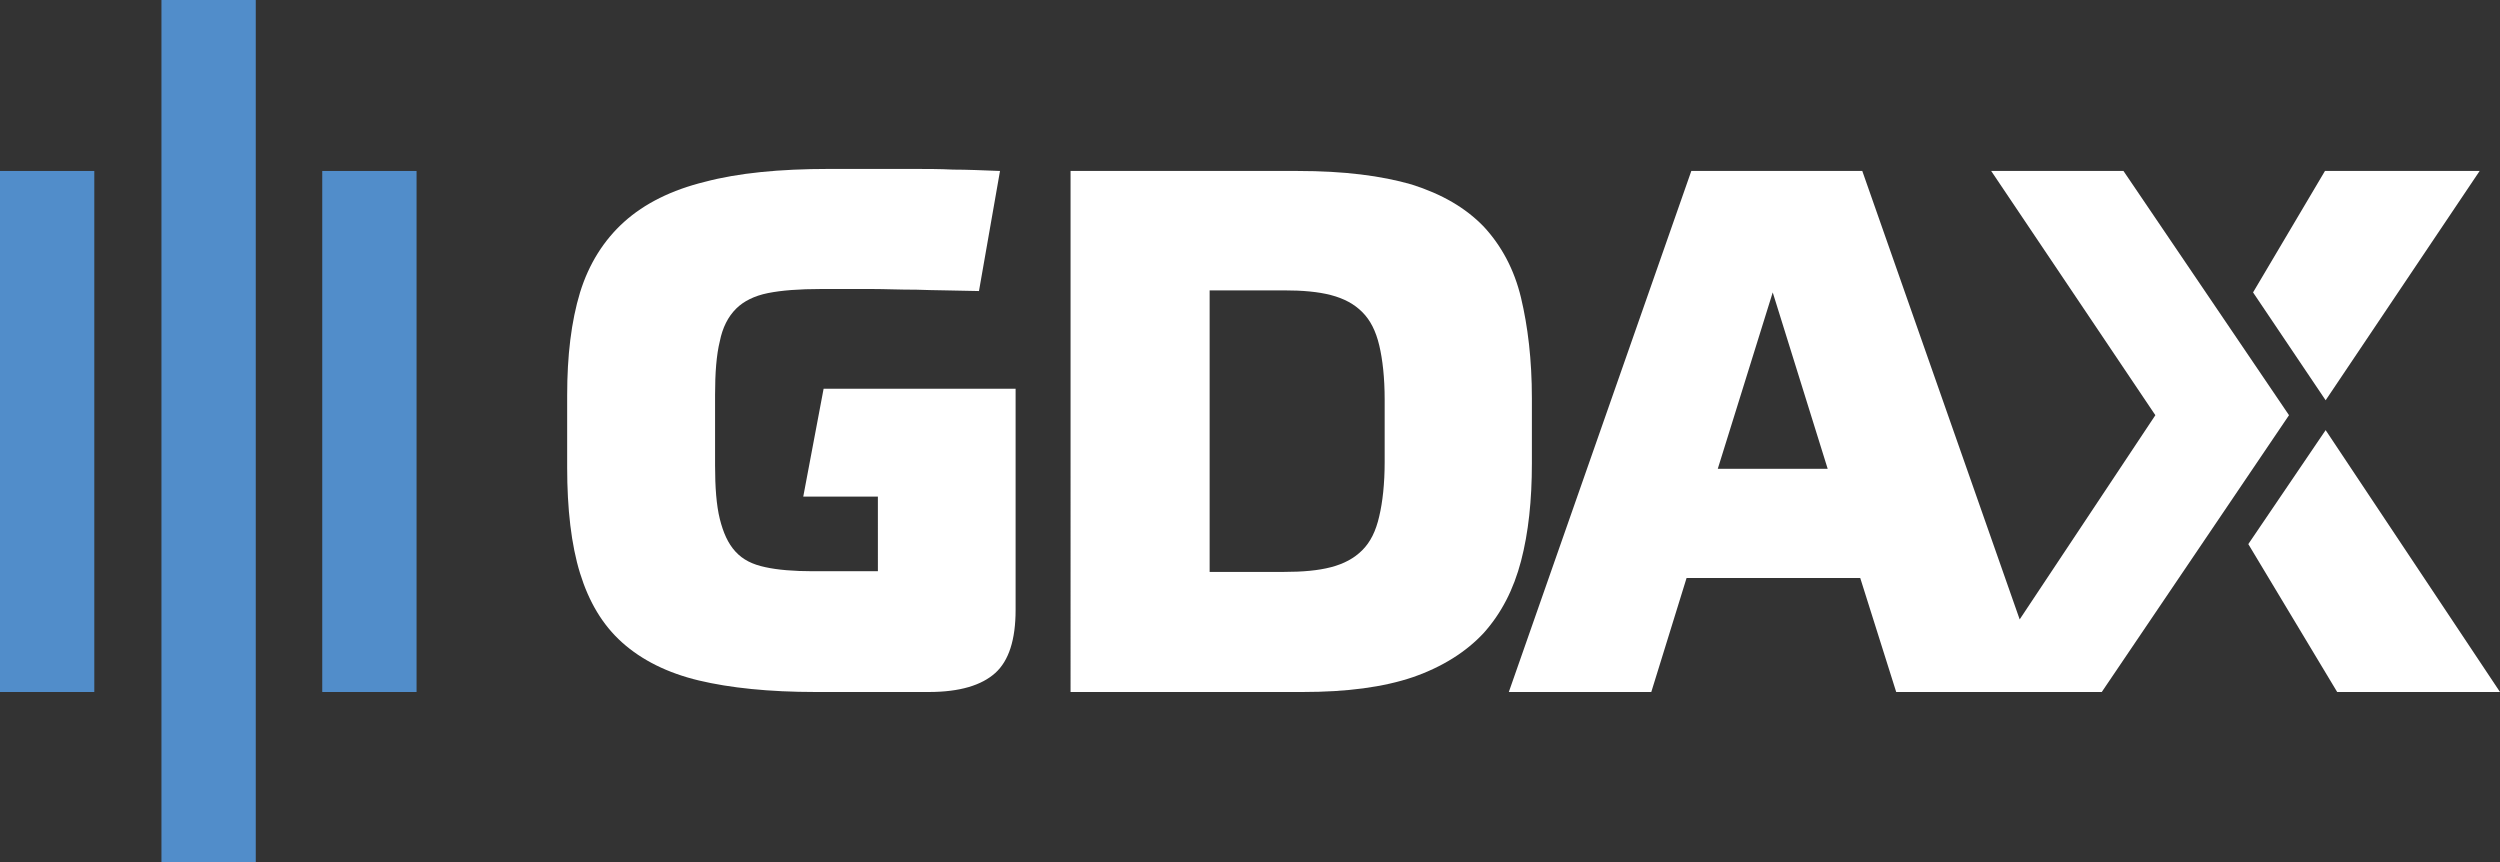 <?xml version="1.0" encoding="utf-8"?>
<!-- Generator: Adobe Illustrator 19.1.0, SVG Export Plug-In . SVG Version: 6.00 Build 0)  -->
<svg version="1.1" id="Layer_1" xmlns="http://www.w3.org/2000/svg" xmlns:xlink="http://www.w3.org/1999/xlink" x="0px" y="0px"
	 viewBox="0 0 368.5 127.1" style="enable-background:new 0 0 368.5 127.1;" xml:space="preserve">
<rect x="0" y="0" width="368.5" height="127.1" fill="#333333" stroke="none"/>
<style type="text/css">
	.st0{fill:#2B3442;}
	.st1{fill:none;stroke:#FFFFFF;stroke-width:4;stroke-miterlimit:10;}
	.st2{fill:#FFFFFF;}
	.st3{fill:#518DCA;}
	.st4{fill:none;stroke:#FFFFFF;stroke-miterlimit:10;}
</style>
<g>
	<g>
		<path class="st2" d="M120.2,102c-6.8,0-12.6-0.6-17.2-1.7c-4.6-1.1-8.4-3-11.3-5.6c-2.9-2.6-4.9-6-6.2-10.2
			c-1.3-4.2-1.9-9.5-1.9-15.6V58.3c0-5.9,0.6-10.9,1.9-15.2c1.3-4.2,3.5-7.7,6.5-10.4c3-2.7,7-4.7,11.9-5.9c4.9-1.3,11-1.9,18.3-1.9
			c2.4,0,4.7,0,6.6,0c2,0,3.9,0,5.8,0c1.9,0,3.9,0,5.9,0.1c2,0,4.3,0.1,6.9,0.2l-3.1,17.7c-3.6-0.1-6.7-0.1-9.2-0.2
			c-2.6,0-4.7-0.1-6.5-0.1c-1.8,0-3.3,0-4.5,0c-1.2,0-2.3,0-3.1,0c-3.2,0-5.8,0.2-7.8,0.6c-2,0.4-3.6,1.2-4.7,2.3
			c-1.2,1.2-2,2.8-2.4,4.8c-0.5,2-0.7,4.7-0.7,7.9v10.4c0,3.2,0.2,5.9,0.7,7.9c0.5,2,1.2,3.6,2.3,4.8c1.1,1.2,2.5,1.9,4.4,2.3
			c1.8,0.4,4.2,0.6,7,0.6h9.6V73.2h-11l3-15.9h28.3v32.6c0,4.4-1,7.5-3,9.3c-2,1.8-5.2,2.8-9.8,2.8H120.2z"/>
		<path class="st2" d="M157.7,25.2h33.6c6.8,0,12.3,0.7,16.8,2c4.4,1.4,7.9,3.4,10.6,6.2c2.6,2.8,4.5,6.3,5.5,10.5
			c1,4.2,1.6,9.1,1.6,14.8v9.6c0,5.4-0.5,10.2-1.6,14.4c-1.1,4.2-2.9,7.7-5.5,10.6c-2.6,2.8-6.1,5-10.4,6.5
			c-4.4,1.5-9.8,2.2-16.3,2.2h-34.2V25.2z M178.3,84.3h10.9c2.8,0,5.1-0.2,7-0.7c1.9-0.5,3.4-1.3,4.6-2.5c1.2-1.2,2-2.8,2.5-5
			c0.5-2.1,0.8-4.8,0.8-8v-9.2c0-3.2-0.3-5.9-0.8-8c-0.5-2.1-1.3-3.7-2.5-4.9c-1.2-1.2-2.7-2-4.6-2.5c-1.9-0.5-4.2-0.7-7-0.7h-10.9
			V84.3z"/>
	</g>
	<g>
		<rect x="47.5" y="25.2" class="st3" width="13.9" height="76.8"/>
	</g>
	<g>
		<rect x="0" y="25.2" class="st3" width="13.9" height="76.8"/>
	</g>
	<g>
		<rect x="23.8" class="st3" width="13.9" height="127.1"/>
	</g>
	<g>
		<polygon class="st2" points="342.8,59 365.5,25.2 342.7,25.2 332.1,43.1 		"/>
		<path class="st2" d="M313,25.2h-19.5l24.2,36l-20,30.1l-23.2-66.1h-25.2L222.4,102h21l5.2-16.8h25.6l5.3,16.8h30.3l27.6-40.8
			L313,25.2z M253.2,69.1l8.1-26l8.1,26H253.2z"/>
		<polygon class="st2" points="342.8,63.4 331.4,80.2 344.5,102 368.5,102 		"/>
	</g>
</g>
</svg>
